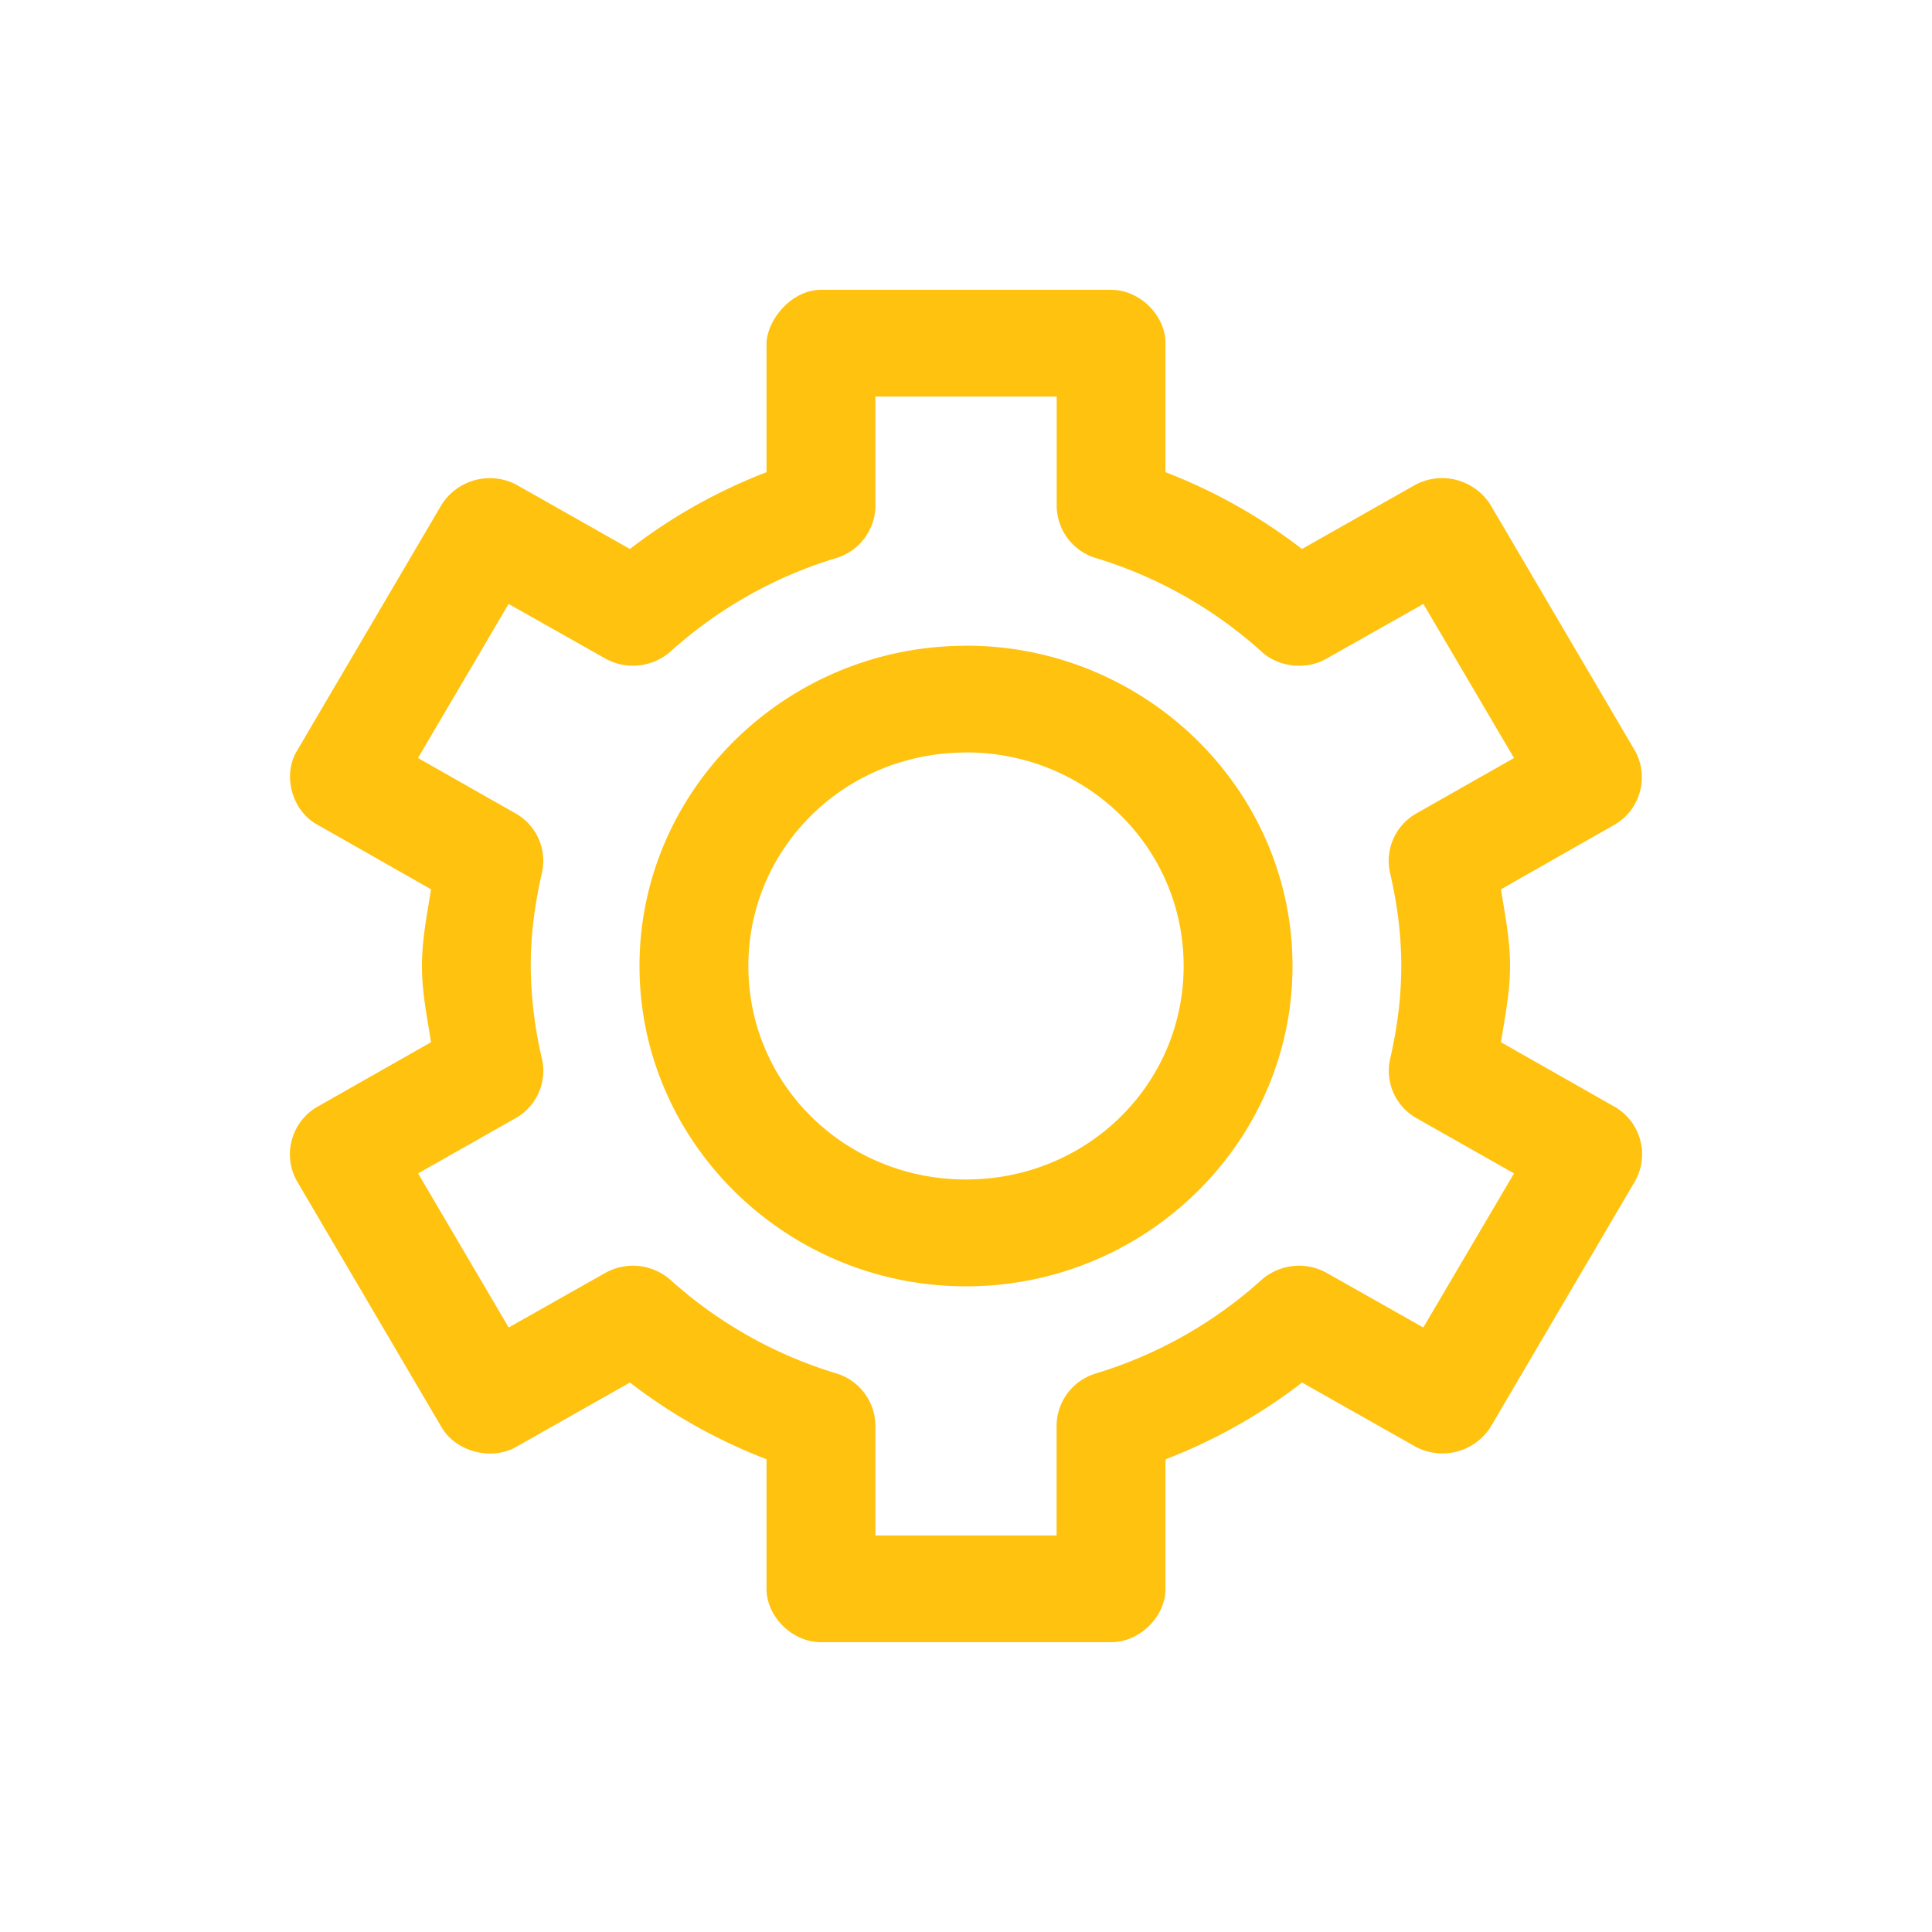 <svg xmlns="http://www.w3.org/2000/svg" width="20" height="20" viewBox="0 0 20 20">
    <g fill="none" fill-rule="evenodd">
        <path fill="#FFC20F" fill-rule="nonzero" d="M8.498 3c-.315.003-.557.32-.563.553v1.335a5.61 5.61 0 0 0-1.414.795l-1.18-.668a.592.592 0 0 0-.768.207L3.071 7.778c-.147.25-.049.61.206.754l1.185.674c-.041.26-.094.518-.094.794 0 .275.053.529.094.789l-1.185.673a.568.568 0 0 0-.206.76l1.502 2.556c.148.25.513.346.769.201l1.179-.667a5.61 5.61 0 0 0 1.414.794v1.341c0 .29.268.553.563.553h3.004c.295 0 .563-.263.563-.553v-1.34a5.61 5.61 0 0 0 1.414-.795l1.18.667a.591.591 0 0 0 .768-.201l1.502-2.556a.568.568 0 0 0-.206-.76l-1.185-.673c.04-.26.094-.514.094-.789 0-.276-.053-.533-.094-.794l1.185-.674a.568.568 0 0 0 .206-.754l-1.502-2.556a.592.592 0 0 0-.769-.207l-1.18.668a5.61 5.61 0 0 0-1.413-.795V3.553c0-.29-.268-.553-.563-.553H8.498zm.563 1.105h1.878v1.146a.57.57 0 0 0 .399.524 4.52 4.52 0 0 1 1.724.973c.175.159.457.19.663.074l1.01-.57.938 1.595-1.015.576a.564.564 0 0 0-.27.604c.074.319.118.643.118.973 0 .33-.044.654-.118.973a.563.563 0 0 0 .27.599l1.015.575-.939 1.595-1.009-.57a.588.588 0 0 0-.663.075 4.52 4.52 0 0 1-1.724.973.569.569 0 0 0-.4.53v1.145H9.062v-1.146a.57.57 0 0 0-.399-.53 4.52 4.52 0 0 1-1.725-.972.588.588 0 0 0-.663-.075l-1.009.57-.938-1.595 1.015-.575a.563.563 0 0 0 .27-.6A4.333 4.333 0 0 1 5.494 10c0-.33.044-.654.118-.973a.564.564 0 0 0-.27-.604l-1.015-.576.938-1.595 1.01.57a.588.588 0 0 0 .662-.074 4.52 4.52 0 0 1 1.725-.973.57.57 0 0 0 .4-.524V4.105zM10 6.685c-1.86 0-3.38 1.49-3.38 3.315s1.52 3.316 3.38 3.316c1.86 0 3.38-1.491 3.38-3.316 0-1.825-1.52-3.316-3.38-3.316zm0 1.104c1.251 0 2.253.983 2.253 2.211 0 1.228-1.002 2.21-2.253 2.21-1.251 0-2.253-.982-2.253-2.21S8.75 7.79 10 7.79z"/>
    </g>
</svg>
